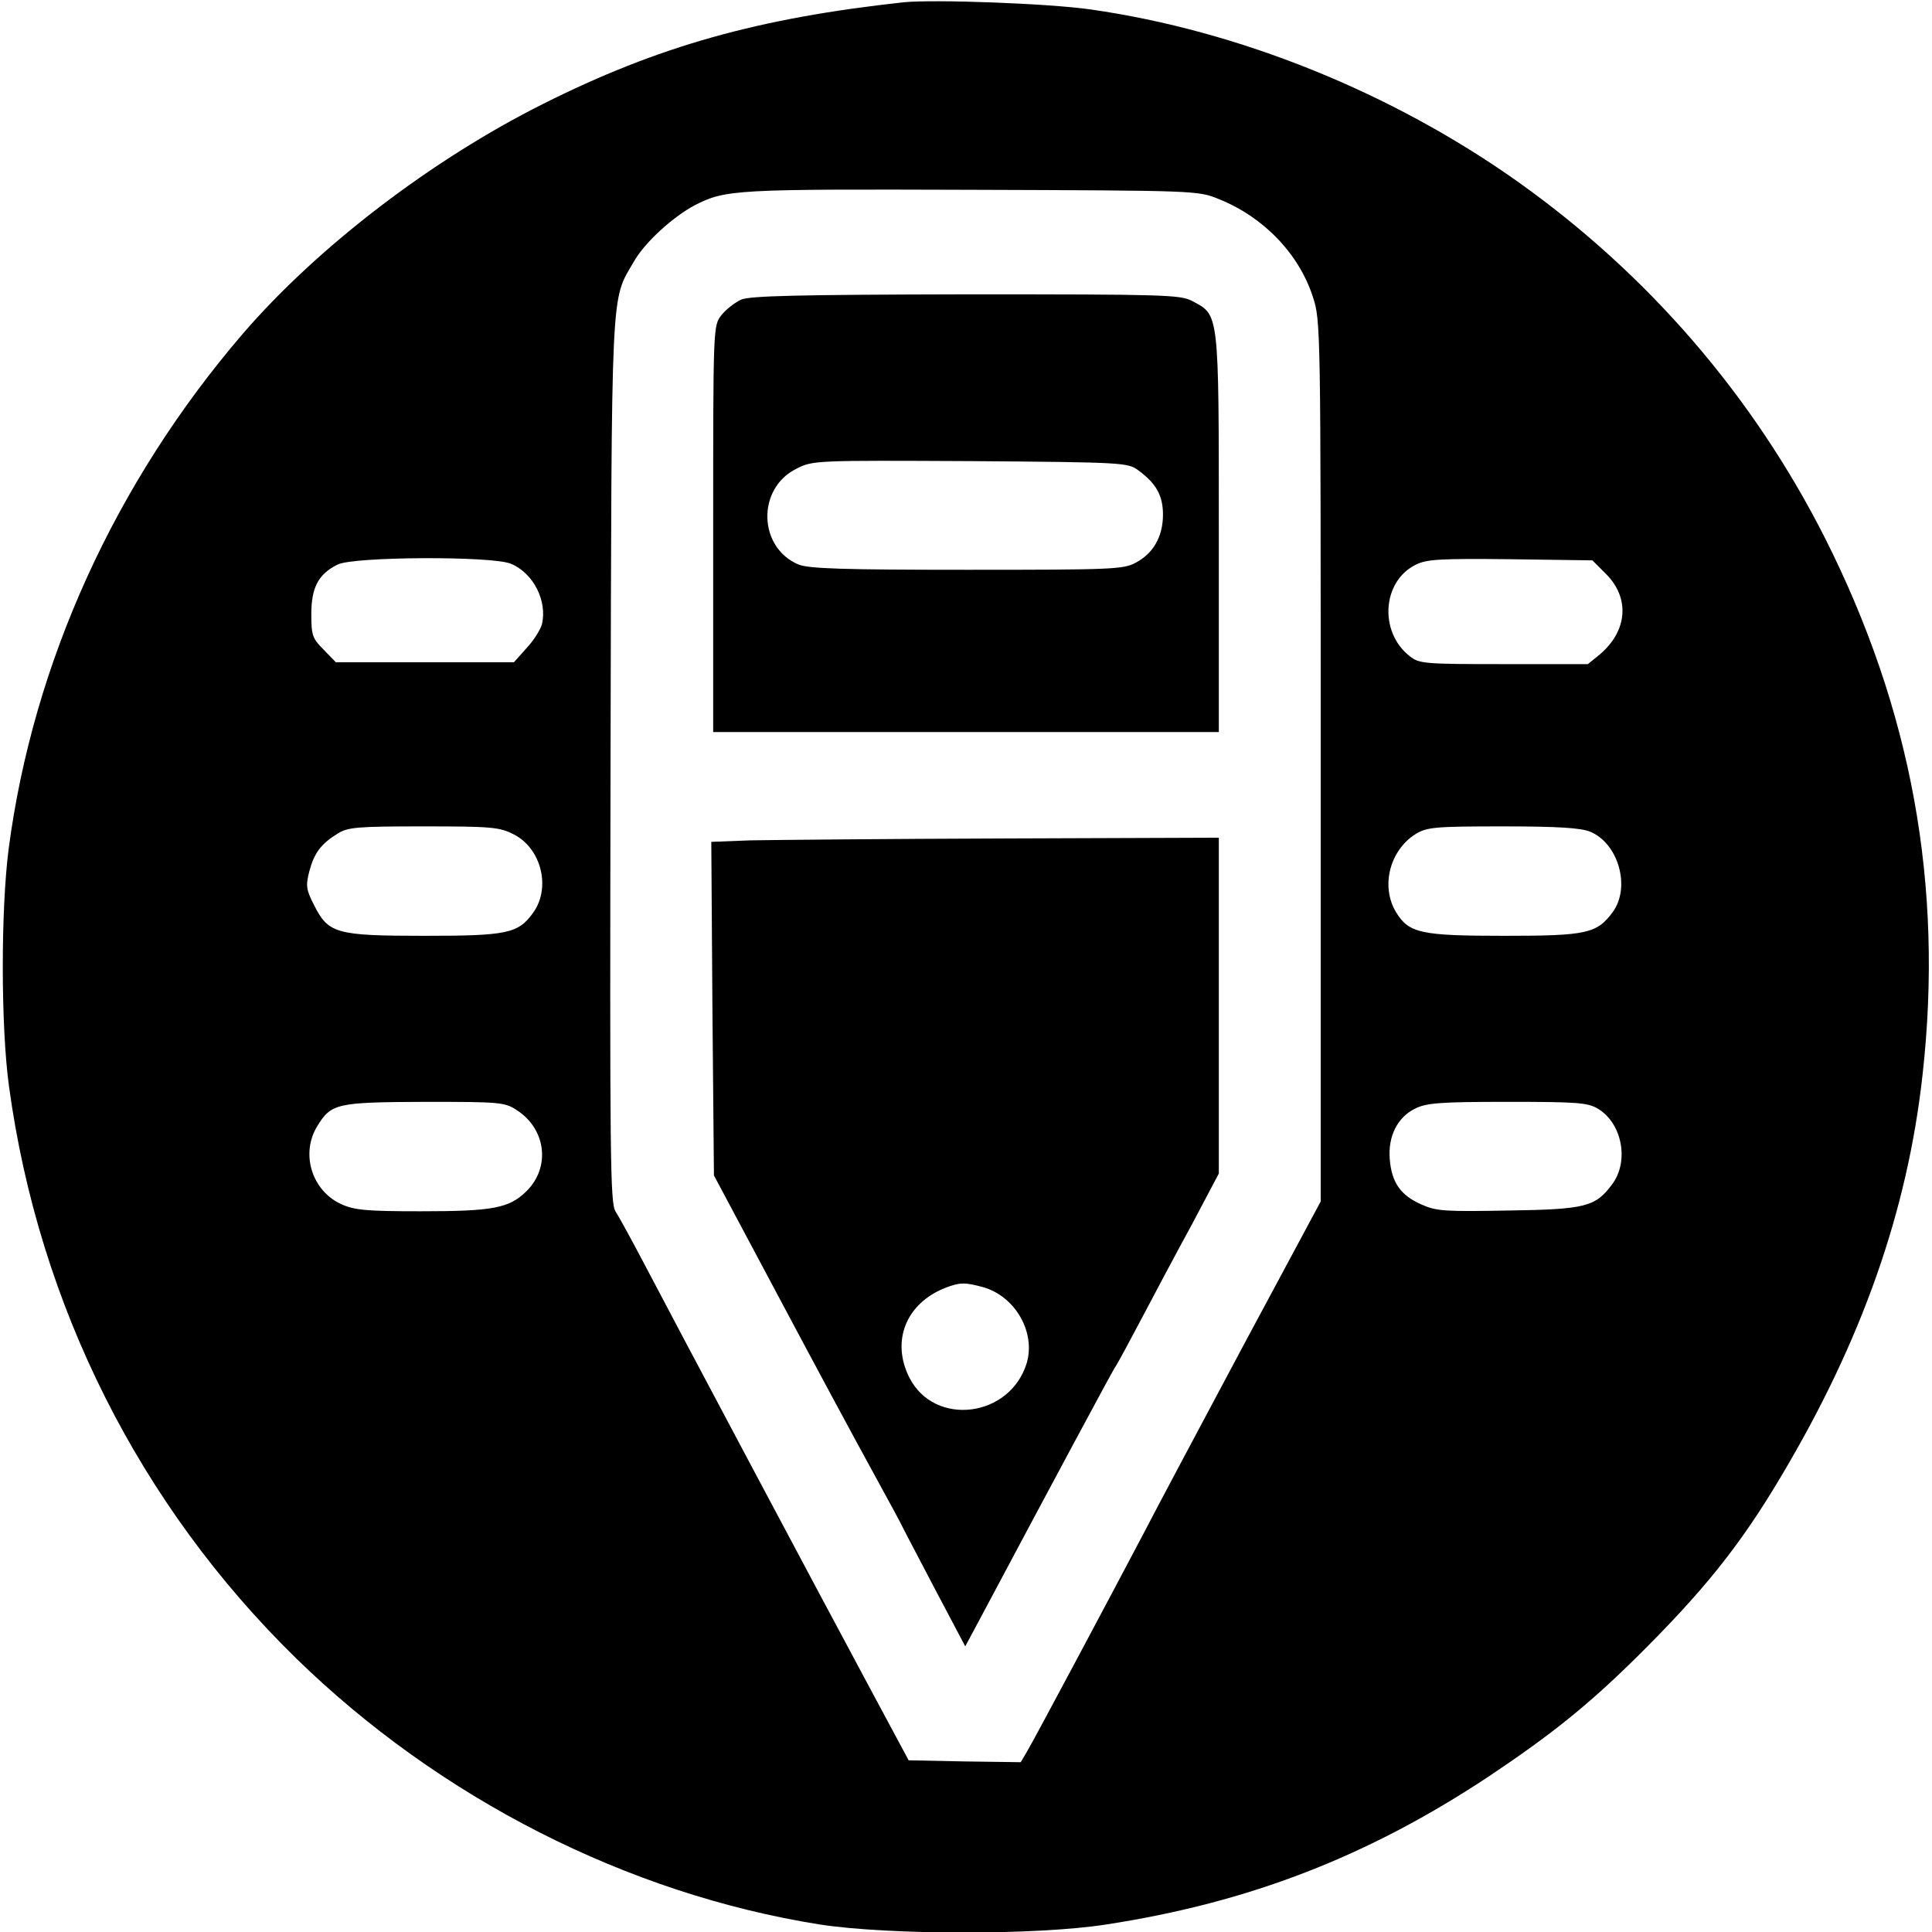 <?xml version="1.0" standalone="no"?>
<!DOCTYPE svg PUBLIC "-//W3C//DTD SVG 20010904//EN"
 "http://www.w3.org/TR/2001/REC-SVG-20010904/DTD/svg10.dtd">
<svg version="1.0" xmlns="http://www.w3.org/2000/svg"
 width="512pt" height="512pt" viewBox="0 0 512 512"
 preserveAspectRatio="xMidYMid meet">

<g transform="translate(0,512) scale(0.1,-0.1)"
fill="#000000" stroke="none">
<path d="M2395 5114 c-385 -42 -650 -116 -955 -269 -296 -148 -599 -380 -797
-610 -338 -394 -555 -871 -620 -1364 -21 -163 -21 -472 1 -631 79 -579 346
-1109 760 -1514 381 -372 879 -625 1388 -706 181 -28 576 -29 760 0 378 58
693 180 1013 392 166 111 262 188 390 314 177 175 276 297 386 483 213 358
334 701 374 1063 56 501 -29 967 -259 1423 -190 375 -467 697 -813 943 -334
237 -740 401 -1133 457 -112 16 -414 27 -495 19z m836 -522 c117 -47 211 -144
248 -258 21 -64 21 -73 21 -1231 l0 -1167 -204 -380 c-112 -210 -232 -435
-266 -501 -79 -150 -287 -541 -309 -578 l-16 -27 -148 2 -149 3 -102 190
c-122 227 -520 975 -601 1130 -32 61 -65 121 -74 135 -14 23 -15 140 -13 1195
3 1280 0 1215 62 1322 29 51 103 118 161 149 82 42 108 43 734 41 599 -2 600
-2 656 -25z m-1877 -966 c60 -25 97 -99 82 -161 -4 -14 -22 -43 -41 -63 l-33
-37 -236 0 -236 0 -32 33 c-30 30 -33 38 -33 95 0 70 19 106 70 131 42 21 409
23 459 2z m2902 -27 c64 -64 57 -151 -16 -213 l-32 -26 -222 0 c-211 0 -225 1
-250 21 -82 64 -73 198 15 242 29 15 64 17 251 15 l218 -3 36 -36z m-2895
-690 c74 -37 100 -143 51 -209 -39 -54 -69 -60 -287 -60 -235 0 -255 6 -293
82 -21 41 -22 51 -12 90 13 48 31 72 75 99 27 17 53 19 228 19 180 0 201 -2
238 -21z m2853 7 c75 -31 108 -147 60 -213 -42 -57 -69 -63 -287 -63 -222 0
-253 7 -287 62 -42 69 -17 165 52 208 30 18 51 20 231 20 146 0 206 -4 231
-14z m-2843 -739 c76 -50 88 -150 25 -213 -46 -46 -89 -54 -281 -54 -144 0
-176 3 -211 19 -78 36 -108 134 -63 207 37 60 51 63 285 64 203 0 212 -1 245
-23z m2865 4 c63 -39 82 -139 36 -200 -44 -59 -70 -66 -274 -69 -169 -3 -191
-2 -231 16 -55 24 -79 58 -84 120 -5 60 20 111 67 134 30 15 65 18 245 18 188
0 213 -2 241 -19z"/>
<path d="M1964 4326 c-17 -8 -40 -26 -52 -41 -22 -28 -22 -29 -22 -566 l0
-539 670 0 670 0 0 528 c0 589 1 576 -70 614 -32 17 -71 18 -600 18 -450 -1
-571 -4 -596 -14z m1052 -452 c48 -35 66 -67 66 -118 0 -58 -26 -103 -72 -127
-32 -18 -64 -19 -448 -19 -328 0 -419 3 -446 14 -107 45 -111 202 -5 254 43
22 50 22 461 20 403 -3 417 -4 444 -24z"/>
<path d="M1990 2893 l-105 -4 3 -442 4 -442 169 -317 c93 -175 205 -383 249
-463 44 -80 80 -147 80 -148 0 -1 38 -73 84 -161 l84 -159 37 69 c191 359 349
653 359 669 8 11 39 70 71 130 32 61 91 172 132 247 l73 138 0 445 0 445 -567
-2 c-313 -1 -615 -4 -673 -5z m615 -1184 c85 -24 140 -119 116 -201 -44 -145
-244 -170 -311 -39 -49 97 -9 197 95 238 39 15 52 15 100 2z"/>
</g>
</svg>
